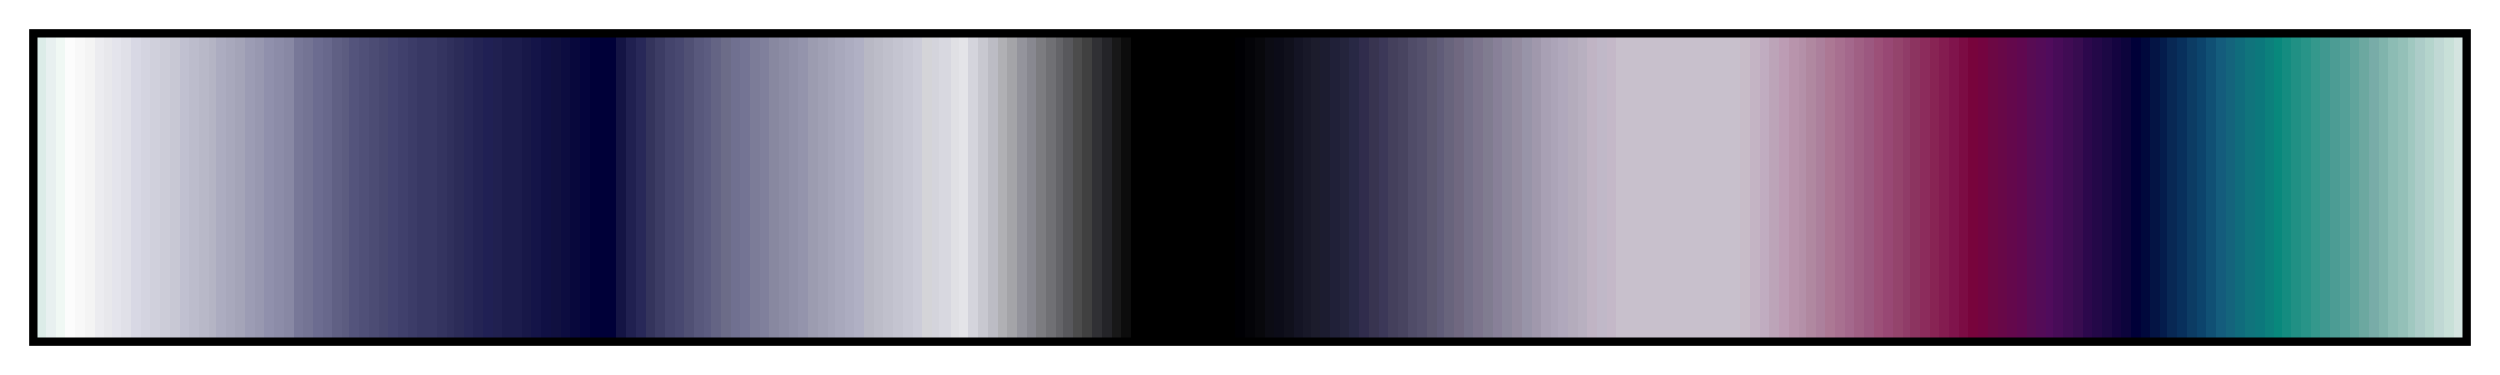 <svg height="45" viewBox="0 0 300 45" width="300" xmlns="http://www.w3.org/2000/svg" xmlns:xlink="http://www.w3.org/1999/xlink"><linearGradient id="a" gradientUnits="objectBoundingBox" spreadMethod="pad" x1="0%" x2="100%" y1="0%" y2="0%"><stop offset="0" stop-color="#dcece8"/><stop offset=".004" stop-color="#dcece8"/><stop offset=".004" stop-color="#e8f0f0"/><stop offset=".008" stop-color="#e8f0f0"/><stop offset=".008" stop-color="#f0f8f4"/><stop offset=".012" stop-color="#f0f8f4"/><stop offset=".012" stop-color="#fcfcfc"/><stop offset=".016" stop-color="#fcfcfc"/><stop offset=".016" stop-color="#f8f8f8"/><stop offset=".02" stop-color="#f8f8f8"/><stop offset=".02" stop-color="#f4f4f4"/><stop offset=".024" stop-color="#f4f4f4"/><stop offset=".024" stop-color="#ececf0"/><stop offset=".028" stop-color="#ececf0"/><stop offset=".028" stop-color="#e8e8ec"/><stop offset=".031" stop-color="#e8e8ec"/><stop offset=".031" stop-color="#e4e4ec"/><stop offset=".035" stop-color="#e4e4ec"/><stop offset=".035" stop-color="#e0e0e8"/><stop offset=".039" stop-color="#e0e0e8"/><stop offset=".039" stop-color="#d8d8e4"/><stop offset=".043" stop-color="#d8d8e4"/><stop offset=".043" stop-color="#d4d4e0"/><stop offset=".047" stop-color="#d4d4e0"/><stop offset=".047" stop-color="#d0d0dc"/><stop offset=".051" stop-color="#d0d0dc"/><stop offset=".051" stop-color="#ccccd8"/><stop offset=".055" stop-color="#ccccd8"/><stop offset=".055" stop-color="#c8c8d4"/><stop offset=".059" stop-color="#c8c8d4"/><stop offset=".059" stop-color="#c0c0d0"/><stop offset=".063" stop-color="#c0c0d0"/><stop offset=".063" stop-color="#bcbccc"/><stop offset=".067" stop-color="#bcbccc"/><stop offset=".067" stop-color="#b8b8c8"/><stop offset=".071" stop-color="#b8b8c8"/><stop offset=".071" stop-color="#b4b4c4"/><stop offset=".074" stop-color="#b4b4c4"/><stop offset=".074" stop-color="#acacc0"/><stop offset=".078" stop-color="#acacc0"/><stop offset=".078" stop-color="#a8a8bc"/><stop offset=".082" stop-color="#a8a8bc"/><stop offset=".082" stop-color="#a4a4b8"/><stop offset=".086" stop-color="#a4a4b8"/><stop offset=".086" stop-color="#9c9cb4"/><stop offset=".09" stop-color="#9c9cb4"/><stop offset=".09" stop-color="#9898b0"/><stop offset=".094" stop-color="#9898b0"/><stop offset=".094" stop-color="#9090ac"/><stop offset=".098" stop-color="#9090ac"/><stop offset=".098" stop-color="#8c8ca8"/><stop offset=".102" stop-color="#8c8ca8"/><stop offset=".102" stop-color="#8888a4"/><stop offset=".106" stop-color="#8888a4"/><stop offset=".106" stop-color="#787898"/><stop offset=".11" stop-color="#787898"/><stop offset=".11" stop-color="#747494"/><stop offset=".114" stop-color="#747494"/><stop offset=".114" stop-color="#6c6c90"/><stop offset=".118" stop-color="#6c6c90"/><stop offset=".118" stop-color="#68688c"/><stop offset=".122" stop-color="#68688c"/><stop offset=".122" stop-color="#606084"/><stop offset=".126" stop-color="#606084"/><stop offset=".126" stop-color="#5c5c80"/><stop offset=".129" stop-color="#5c5c80"/><stop offset=".129" stop-color="#54547c"/><stop offset=".133" stop-color="#54547c"/><stop offset=".133" stop-color="#505078"/><stop offset=".137" stop-color="#505078"/><stop offset=".137" stop-color="#4c4c74"/><stop offset=".141" stop-color="#4c4c74"/><stop offset=".141" stop-color="#484870"/><stop offset=".145" stop-color="#484870"/><stop offset=".145" stop-color="#444470"/><stop offset=".149" stop-color="#444470"/><stop offset=".149" stop-color="#40406c"/><stop offset=".153" stop-color="#40406c"/><stop offset=".153" stop-color="#3c3c68"/><stop offset=".157" stop-color="#3c3c68"/><stop offset=".157" stop-color="#383864"/><stop offset=".161" stop-color="#383864"/><stop offset=".165" stop-color="#383864"/><stop offset=".165" stop-color="#343460"/><stop offset=".169" stop-color="#343460"/><stop offset=".169" stop-color="#30305c"/><stop offset=".172" stop-color="#30305c"/><stop offset=".172" stop-color="#2c2c58"/><stop offset=".176" stop-color="#2c2c58"/><stop offset=".176" stop-color="#282858"/><stop offset=".18" stop-color="#282858"/><stop offset=".18" stop-color="#242454"/><stop offset=".184" stop-color="#242454"/><stop offset=".184" stop-color="#202054"/><stop offset=".188" stop-color="#202054"/><stop offset=".188" stop-color="#202050"/><stop offset=".192" stop-color="#202050"/><stop offset=".192" stop-color="#1c1c4c"/><stop offset=".196" stop-color="#1c1c4c"/><stop offset=".2" stop-color="#1c1c4c"/><stop offset=".2" stop-color="#181848"/><stop offset=".204" stop-color="#181848"/><stop offset=".204" stop-color="#141448"/><stop offset=".208" stop-color="#141448"/><stop offset=".208" stop-color="#101044"/><stop offset=".212" stop-color="#101044"/><stop offset=".212" stop-color="#101040"/><stop offset=".216" stop-color="#101040"/><stop offset=".216" stop-color="#0c0c40"/><stop offset=".22" stop-color="#0c0c40"/><stop offset=".22" stop-color="#08083c"/><stop offset=".224" stop-color="#08083c"/><stop offset=".224" stop-color="#04043c"/><stop offset=".228" stop-color="#04043c"/><stop offset=".228" stop-color="#000038"/><stop offset=".231" stop-color="#000038"/><stop offset=".235" stop-color="#000038"/><stop offset=".239" stop-color="#000038"/><stop offset=".239" stop-color="#141444"/><stop offset=".243" stop-color="#141444"/><stop offset=".243" stop-color="#202050"/><stop offset=".247" stop-color="#202050"/><stop offset=".247" stop-color="#282858"/><stop offset=".251" stop-color="#282858"/><stop offset=".251" stop-color="#34345c"/><stop offset=".255" stop-color="#34345c"/><stop offset=".255" stop-color="#3c3c64"/><stop offset=".259" stop-color="#3c3c64"/><stop offset=".259" stop-color="#44446c"/><stop offset=".263" stop-color="#44446c"/><stop offset=".263" stop-color="#484870"/><stop offset=".267" stop-color="#484870"/><stop offset=".267" stop-color="#505074"/><stop offset=".271" stop-color="#505074"/><stop offset=".271" stop-color="#58587c"/><stop offset=".275" stop-color="#58587c"/><stop offset=".275" stop-color="#5c5c80"/><stop offset=".278" stop-color="#5c5c80"/><stop offset=".278" stop-color="#646484"/><stop offset=".282" stop-color="#646484"/><stop offset=".282" stop-color="#6c6c88"/><stop offset=".286" stop-color="#6c6c88"/><stop offset=".286" stop-color="#707090"/><stop offset=".29" stop-color="#707090"/><stop offset=".29" stop-color="#747494"/><stop offset=".294" stop-color="#747494"/><stop offset=".294" stop-color="#7c7c98"/><stop offset=".298" stop-color="#7c7c98"/><stop offset=".298" stop-color="#80809c"/><stop offset=".302" stop-color="#80809c"/><stop offset=".302" stop-color="#8888a0"/><stop offset=".306" stop-color="#8888a0"/><stop offset=".306" stop-color="#8c8ca4"/><stop offset=".31" stop-color="#8c8ca4"/><stop offset=".31" stop-color="#9090a8"/><stop offset=".314" stop-color="#9090a8"/><stop offset=".314" stop-color="#9494ac"/><stop offset=".318" stop-color="#9494ac"/><stop offset=".318" stop-color="#9c9cb0"/><stop offset=".322" stop-color="#9c9cb0"/><stop offset=".322" stop-color="#a0a0b4"/><stop offset=".326" stop-color="#a0a0b4"/><stop offset=".326" stop-color="#a4a4b8"/><stop offset=".329" stop-color="#a4a4b8"/><stop offset=".329" stop-color="#a8a8bc"/><stop offset=".333" stop-color="#a8a8bc"/><stop offset=".333" stop-color="#acacc0"/><stop offset=".337" stop-color="#acacc0"/><stop offset=".337" stop-color="#b0b0c4"/><stop offset=".341" stop-color="#b0b0c4"/><stop offset=".341" stop-color="#b8b8c4"/><stop offset=".345" stop-color="#b8b8c4"/><stop offset=".345" stop-color="#bcbcc8"/><stop offset=".349" stop-color="#bcbcc8"/><stop offset=".349" stop-color="#c0c0cc"/><stop offset=".353" stop-color="#c0c0cc"/><stop offset=".353" stop-color="#c4c4d0"/><stop offset=".357" stop-color="#c4c4d0"/><stop offset=".357" stop-color="#c8c8d4"/><stop offset=".361" stop-color="#c8c8d4"/><stop offset=".361" stop-color="#ccccd8"/><stop offset=".365" stop-color="#ccccd8"/><stop offset=".365" stop-color="#d4d4d8"/><stop offset=".369" stop-color="#d4d4d8"/><stop offset=".369" stop-color="#d4d4dc"/><stop offset=".372" stop-color="#d4d4dc"/><stop offset=".372" stop-color="#d8d8e0"/><stop offset=".377" stop-color="#d8d8e0"/><stop offset=".377" stop-color="#e0e0e4"/><stop offset=".38" stop-color="#e0e0e4"/><stop offset=".38" stop-color="#e4e4e8"/><stop offset=".384" stop-color="#e4e4e8"/><stop offset=".384" stop-color="#d4d4dc"/><stop offset=".388" stop-color="#d4d4dc"/><stop offset=".388" stop-color="#c8c8d0"/><stop offset=".392" stop-color="#c8c8d0"/><stop offset=".392" stop-color="#bcbcc4"/><stop offset=".396" stop-color="#bcbcc4"/><stop offset=".396" stop-color="#b0b0b4"/><stop offset=".4" stop-color="#b0b0b4"/><stop offset=".4" stop-color="#a4a4a8"/><stop offset=".404" stop-color="#a4a4a8"/><stop offset=".404" stop-color="#94949c"/><stop offset=".408" stop-color="#94949c"/><stop offset=".408" stop-color="#888890"/><stop offset=".412" stop-color="#888890"/><stop offset=".412" stop-color="#7c7c80"/><stop offset=".416" stop-color="#7c7c80"/><stop offset=".416" stop-color="#707074"/><stop offset=".42" stop-color="#707074"/><stop offset=".42" stop-color="#646468"/><stop offset=".423" stop-color="#646468"/><stop offset=".423" stop-color="#58585c"/><stop offset=".427" stop-color="#58585c"/><stop offset=".427" stop-color="#4c4c4c"/><stop offset=".431" stop-color="#4c4c4c"/><stop offset=".431" stop-color="#404040"/><stop offset=".435" stop-color="#404040"/><stop offset=".435" stop-color="#303034"/><stop offset=".439" stop-color="#303034"/><stop offset=".439" stop-color="#242428"/><stop offset=".443" stop-color="#242428"/><stop offset=".443" stop-color="#181818"/><stop offset=".447" stop-color="#181818"/><stop offset=".447" stop-color="#0c0c0c"/><stop offset=".451" stop-color="#0c0c0c"/><stop offset=".451"/><stop offset=".455"/><stop offset=".459"/><stop offset=".463"/><stop offset=".467"/><stop offset=".471"/><stop offset=".474"/><stop offset=".478"/><stop offset=".482"/><stop offset=".486"/><stop offset=".49"/><stop offset=".494"/><stop offset=".494" stop-color="#000004"/><stop offset=".498" stop-color="#000004"/><stop offset=".498" stop-color="#040408"/><stop offset=".502" stop-color="#040408"/><stop offset=".502" stop-color="#08080c"/><stop offset=".506" stop-color="#08080c"/><stop offset=".506" stop-color="#0c0c14"/><stop offset=".51" stop-color="#0c0c14"/><stop offset=".51" stop-color="#0c0c18"/><stop offset=".514" stop-color="#0c0c18"/><stop offset=".514" stop-color="#10101c"/><stop offset=".518" stop-color="#10101c"/><stop offset=".518" stop-color="#141424"/><stop offset=".522" stop-color="#141424"/><stop offset=".522" stop-color="#181828"/><stop offset=".525" stop-color="#181828"/><stop offset=".525" stop-color="#1c1c2c"/><stop offset=".529" stop-color="#1c1c2c"/><stop offset=".529" stop-color="#1c1c30"/><stop offset=".533" stop-color="#1c1c30"/><stop offset=".533" stop-color="#202038"/><stop offset=".537" stop-color="#202038"/><stop offset=".537" stop-color="#24243c"/><stop offset=".541" stop-color="#24243c"/><stop offset=".541" stop-color="#282844"/><stop offset=".545" stop-color="#282844"/><stop offset=".545" stop-color="#302c4c"/><stop offset=".549" stop-color="#302c4c"/><stop offset=".549" stop-color="#383450"/><stop offset=".553" stop-color="#383450"/><stop offset=".553" stop-color="#3c3858"/><stop offset=".557" stop-color="#3c3858"/><stop offset=".557" stop-color="#44405c"/><stop offset=".561" stop-color="#44405c"/><stop offset=".561" stop-color="#484460"/><stop offset=".565" stop-color="#484460"/><stop offset=".565" stop-color="#504c68"/><stop offset=".569" stop-color="#504c68"/><stop offset=".569" stop-color="#54506c"/><stop offset=".573" stop-color="#54506c"/><stop offset=".573" stop-color="#5c5870"/><stop offset=".577" stop-color="#5c5870"/><stop offset=".577" stop-color="#605c78"/><stop offset=".58" stop-color="#605c78"/><stop offset=".58" stop-color="#68647c"/><stop offset=".584" stop-color="#68647c"/><stop offset=".584" stop-color="#706880"/><stop offset=".588" stop-color="#706880"/><stop offset=".588" stop-color="#747088"/><stop offset=".592" stop-color="#747088"/><stop offset=".592" stop-color="#7c748c"/><stop offset=".596" stop-color="#7c748c"/><stop offset=".596" stop-color="#807c90"/><stop offset=".6" stop-color="#807c90"/><stop offset=".6" stop-color="#888098"/><stop offset=".604" stop-color="#888098"/><stop offset=".604" stop-color="#8c889c"/><stop offset=".608" stop-color="#8c889c"/><stop offset=".608" stop-color="#948ca0"/><stop offset=".612" stop-color="#948ca0"/><stop offset=".612" stop-color="#9894a8"/><stop offset=".616" stop-color="#9894a8"/><stop offset=".616" stop-color="#a098ac"/><stop offset=".62" stop-color="#a098ac"/><stop offset=".62" stop-color="#a8a0b4"/><stop offset=".624" stop-color="#a8a0b4"/><stop offset=".624" stop-color="#aca4b8"/><stop offset=".627" stop-color="#aca4b8"/><stop offset=".627" stop-color="#b0a8bc"/><stop offset=".631" stop-color="#b0a8bc"/><stop offset=".631" stop-color="#b4acbc"/><stop offset=".635" stop-color="#b4acbc"/><stop offset=".635" stop-color="#b8b0c0"/><stop offset=".639" stop-color="#b8b0c0"/><stop offset=".639" stop-color="#c0b4c4"/><stop offset=".643" stop-color="#c0b4c4"/><stop offset=".643" stop-color="#c0b8c8"/><stop offset=".647" stop-color="#c0b8c8"/><stop offset=".647" stop-color="#c4b8c8"/><stop offset=".651" stop-color="#c4b8c8"/><stop offset=".651" stop-color="#c8c0cc"/><stop offset=".655" stop-color="#c8c0cc"/><stop offset=".659" stop-color="#c8c0cc"/><stop offset=".663" stop-color="#c8c0cc"/><stop offset=".667" stop-color="#c8c0cc"/><stop offset=".671" stop-color="#c8c0cc"/><stop offset=".674" stop-color="#c8c0cc"/><stop offset=".678" stop-color="#c8c0cc"/><stop offset=".682" stop-color="#c8c0cc"/><stop offset=".686" stop-color="#c8c0cc"/><stop offset=".69" stop-color="#c8c0cc"/><stop offset=".694" stop-color="#c8c0cc"/><stop offset=".698" stop-color="#c8c0cc"/><stop offset=".702" stop-color="#c8c0cc"/><stop offset=".702" stop-color="#c8bcc8"/><stop offset=".706" stop-color="#c8bcc8"/><stop offset=".706" stop-color="#c4b4c4"/><stop offset=".71" stop-color="#c4b4c4"/><stop offset=".71" stop-color="#c0acc0"/><stop offset=".714" stop-color="#c0acc0"/><stop offset=".714" stop-color="#bca4b8"/><stop offset=".718" stop-color="#bca4b8"/><stop offset=".718" stop-color="#bc9cb4"/><stop offset=".722" stop-color="#bc9cb4"/><stop offset=".722" stop-color="#b894ac"/><stop offset=".726" stop-color="#b894ac"/><stop offset=".726" stop-color="#b490a8"/><stop offset=".729" stop-color="#b490a8"/><stop offset=".729" stop-color="#b088a0"/><stop offset=".733" stop-color="#b088a0"/><stop offset=".733" stop-color="#ac809c"/><stop offset=".737" stop-color="#ac809c"/><stop offset=".737" stop-color="#ac7894"/><stop offset=".741" stop-color="#ac7894"/><stop offset=".741" stop-color="#a87090"/><stop offset=".745" stop-color="#a87090"/><stop offset=".745" stop-color="#a4688c"/><stop offset=".749" stop-color="#a4688c"/><stop offset=".749" stop-color="#a06084"/><stop offset=".753" stop-color="#a06084"/><stop offset=".753" stop-color="#9c5880"/><stop offset=".757" stop-color="#9c5880"/><stop offset=".757" stop-color="#9c5078"/><stop offset=".761" stop-color="#9c5078"/><stop offset=".761" stop-color="#984874"/><stop offset=".765" stop-color="#984874"/><stop offset=".765" stop-color="#94446c"/><stop offset=".769" stop-color="#94446c"/><stop offset=".769" stop-color="#903c68"/><stop offset=".772" stop-color="#903c68"/><stop offset=".772" stop-color="#8c3460"/><stop offset=".776" stop-color="#8c3460"/><stop offset=".776" stop-color="#8c2c5c"/><stop offset=".78" stop-color="#8c2c5c"/><stop offset=".78" stop-color="#882454"/><stop offset=".784" stop-color="#882454"/><stop offset=".784" stop-color="#841c50"/><stop offset=".788" stop-color="#841c50"/><stop offset=".788" stop-color="#80144c"/><stop offset=".792" stop-color="#80144c"/><stop offset=".792" stop-color="#7c0c44"/><stop offset=".796" stop-color="#7c0c44"/><stop offset=".796" stop-color="#78043c"/><stop offset=".8" stop-color="#78043c"/><stop offset=".8" stop-color="#740440"/><stop offset=".804" stop-color="#740440"/><stop offset=".804" stop-color="#6c0844"/><stop offset=".808" stop-color="#6c0844"/><stop offset=".808" stop-color="#680848"/><stop offset=".812" stop-color="#680848"/><stop offset=".812" stop-color="#64084c"/><stop offset=".816" stop-color="#64084c"/><stop offset=".816" stop-color="#600850"/><stop offset=".82" stop-color="#600850"/><stop offset=".82" stop-color="#580c54"/><stop offset=".824" stop-color="#580c54"/><stop offset=".824" stop-color="#540c58"/><stop offset=".828" stop-color="#540c58"/><stop offset=".828" stop-color="#500c5c"/><stop offset=".831" stop-color="#500c5c"/><stop offset=".831" stop-color="#480c58"/><stop offset=".835" stop-color="#480c58"/><stop offset=".835" stop-color="#400c54"/><stop offset=".839" stop-color="#400c54"/><stop offset=".839" stop-color="#380c50"/><stop offset=".843" stop-color="#380c50"/><stop offset=".843" stop-color="#2c084c"/><stop offset=".847" stop-color="#2c084c"/><stop offset=".847" stop-color="#240848"/><stop offset=".851" stop-color="#240848"/><stop offset=".851" stop-color="#1c0844"/><stop offset=".855" stop-color="#1c0844"/><stop offset=".855" stop-color="#140440"/><stop offset=".859" stop-color="#140440"/><stop offset=".859" stop-color="#0c043c"/><stop offset=".863" stop-color="#0c043c"/><stop offset=".863" stop-color="#000038"/><stop offset=".867" stop-color="#000038"/><stop offset=".867" stop-color="#00083c"/><stop offset=".871" stop-color="#00083c"/><stop offset=".871" stop-color="#041444"/><stop offset=".875" stop-color="#041444"/><stop offset=".875" stop-color="#041c4c"/><stop offset=".878" stop-color="#041c4c"/><stop offset=".878" stop-color="#082854"/><stop offset=".882" stop-color="#082854"/><stop offset=".882" stop-color="#08305c"/><stop offset=".886" stop-color="#08305c"/><stop offset=".886" stop-color="#0c3c64"/><stop offset=".89" stop-color="#0c3c64"/><stop offset=".89" stop-color="#0c446c"/><stop offset=".894" stop-color="#0c446c"/><stop offset=".894" stop-color="#105074"/><stop offset=".898" stop-color="#105074"/><stop offset=".898" stop-color="#145c7c"/><stop offset=".902" stop-color="#145c7c"/><stop offset=".902" stop-color="#14647c"/><stop offset=".906" stop-color="#14647c"/><stop offset=".906" stop-color="#106c7c"/><stop offset=".91" stop-color="#106c7c"/><stop offset=".91" stop-color="#10747c"/><stop offset=".914" stop-color="#10747c"/><stop offset=".914" stop-color="#0c787c"/><stop offset=".918" stop-color="#0c787c"/><stop offset=".918" stop-color="#0c807c"/><stop offset=".922" stop-color="#0c807c"/><stop offset=".922" stop-color="#08887c"/><stop offset=".925" stop-color="#08887c"/><stop offset=".925" stop-color="#148c80"/><stop offset=".929" stop-color="#148c80"/><stop offset=".929" stop-color="#209084"/><stop offset=".933" stop-color="#209084"/><stop offset=".933" stop-color="#289488"/><stop offset=".937" stop-color="#289488"/><stop offset=".937" stop-color="#34988c"/><stop offset=".941" stop-color="#34988c"/><stop offset=".941" stop-color="#409890"/><stop offset=".945" stop-color="#409890"/><stop offset=".945" stop-color="#4c9c94"/><stop offset=".949" stop-color="#4c9c94"/><stop offset=".949" stop-color="#54a098"/><stop offset=".953" stop-color="#54a098"/><stop offset=".953" stop-color="#60a49c"/><stop offset=".957" stop-color="#60a49c"/><stop offset=".957" stop-color="#6ca8a0"/><stop offset=".961" stop-color="#6ca8a0"/><stop offset=".961" stop-color="#78aca8"/><stop offset=".965" stop-color="#78aca8"/><stop offset=".965" stop-color="#80b4ac"/><stop offset=".969" stop-color="#80b4ac"/><stop offset=".969" stop-color="#8cbcb4"/><stop offset=".973" stop-color="#8cbcb4"/><stop offset=".973" stop-color="#94c0b8"/><stop offset=".977" stop-color="#94c0b8"/><stop offset=".977" stop-color="#a0c8c0"/><stop offset=".98" stop-color="#a0c8c0"/><stop offset=".98" stop-color="#acccc8"/><stop offset=".984" stop-color="#acccc8"/><stop offset=".984" stop-color="#b4d4cc"/><stop offset=".988" stop-color="#b4d4cc"/><stop offset=".988" stop-color="#c0d8d4"/><stop offset=".992" stop-color="#c0d8d4"/><stop offset=".992" stop-color="#c8e0d8"/><stop offset=".996" stop-color="#c8e0d8"/><stop offset=".996" stop-color="#d4e4e0"/><stop offset="1" stop-color="#d4e4e0"/></linearGradient><path d="m4 4h292v37h-292z" fill="url(#a)" stroke="#000"/></svg>
